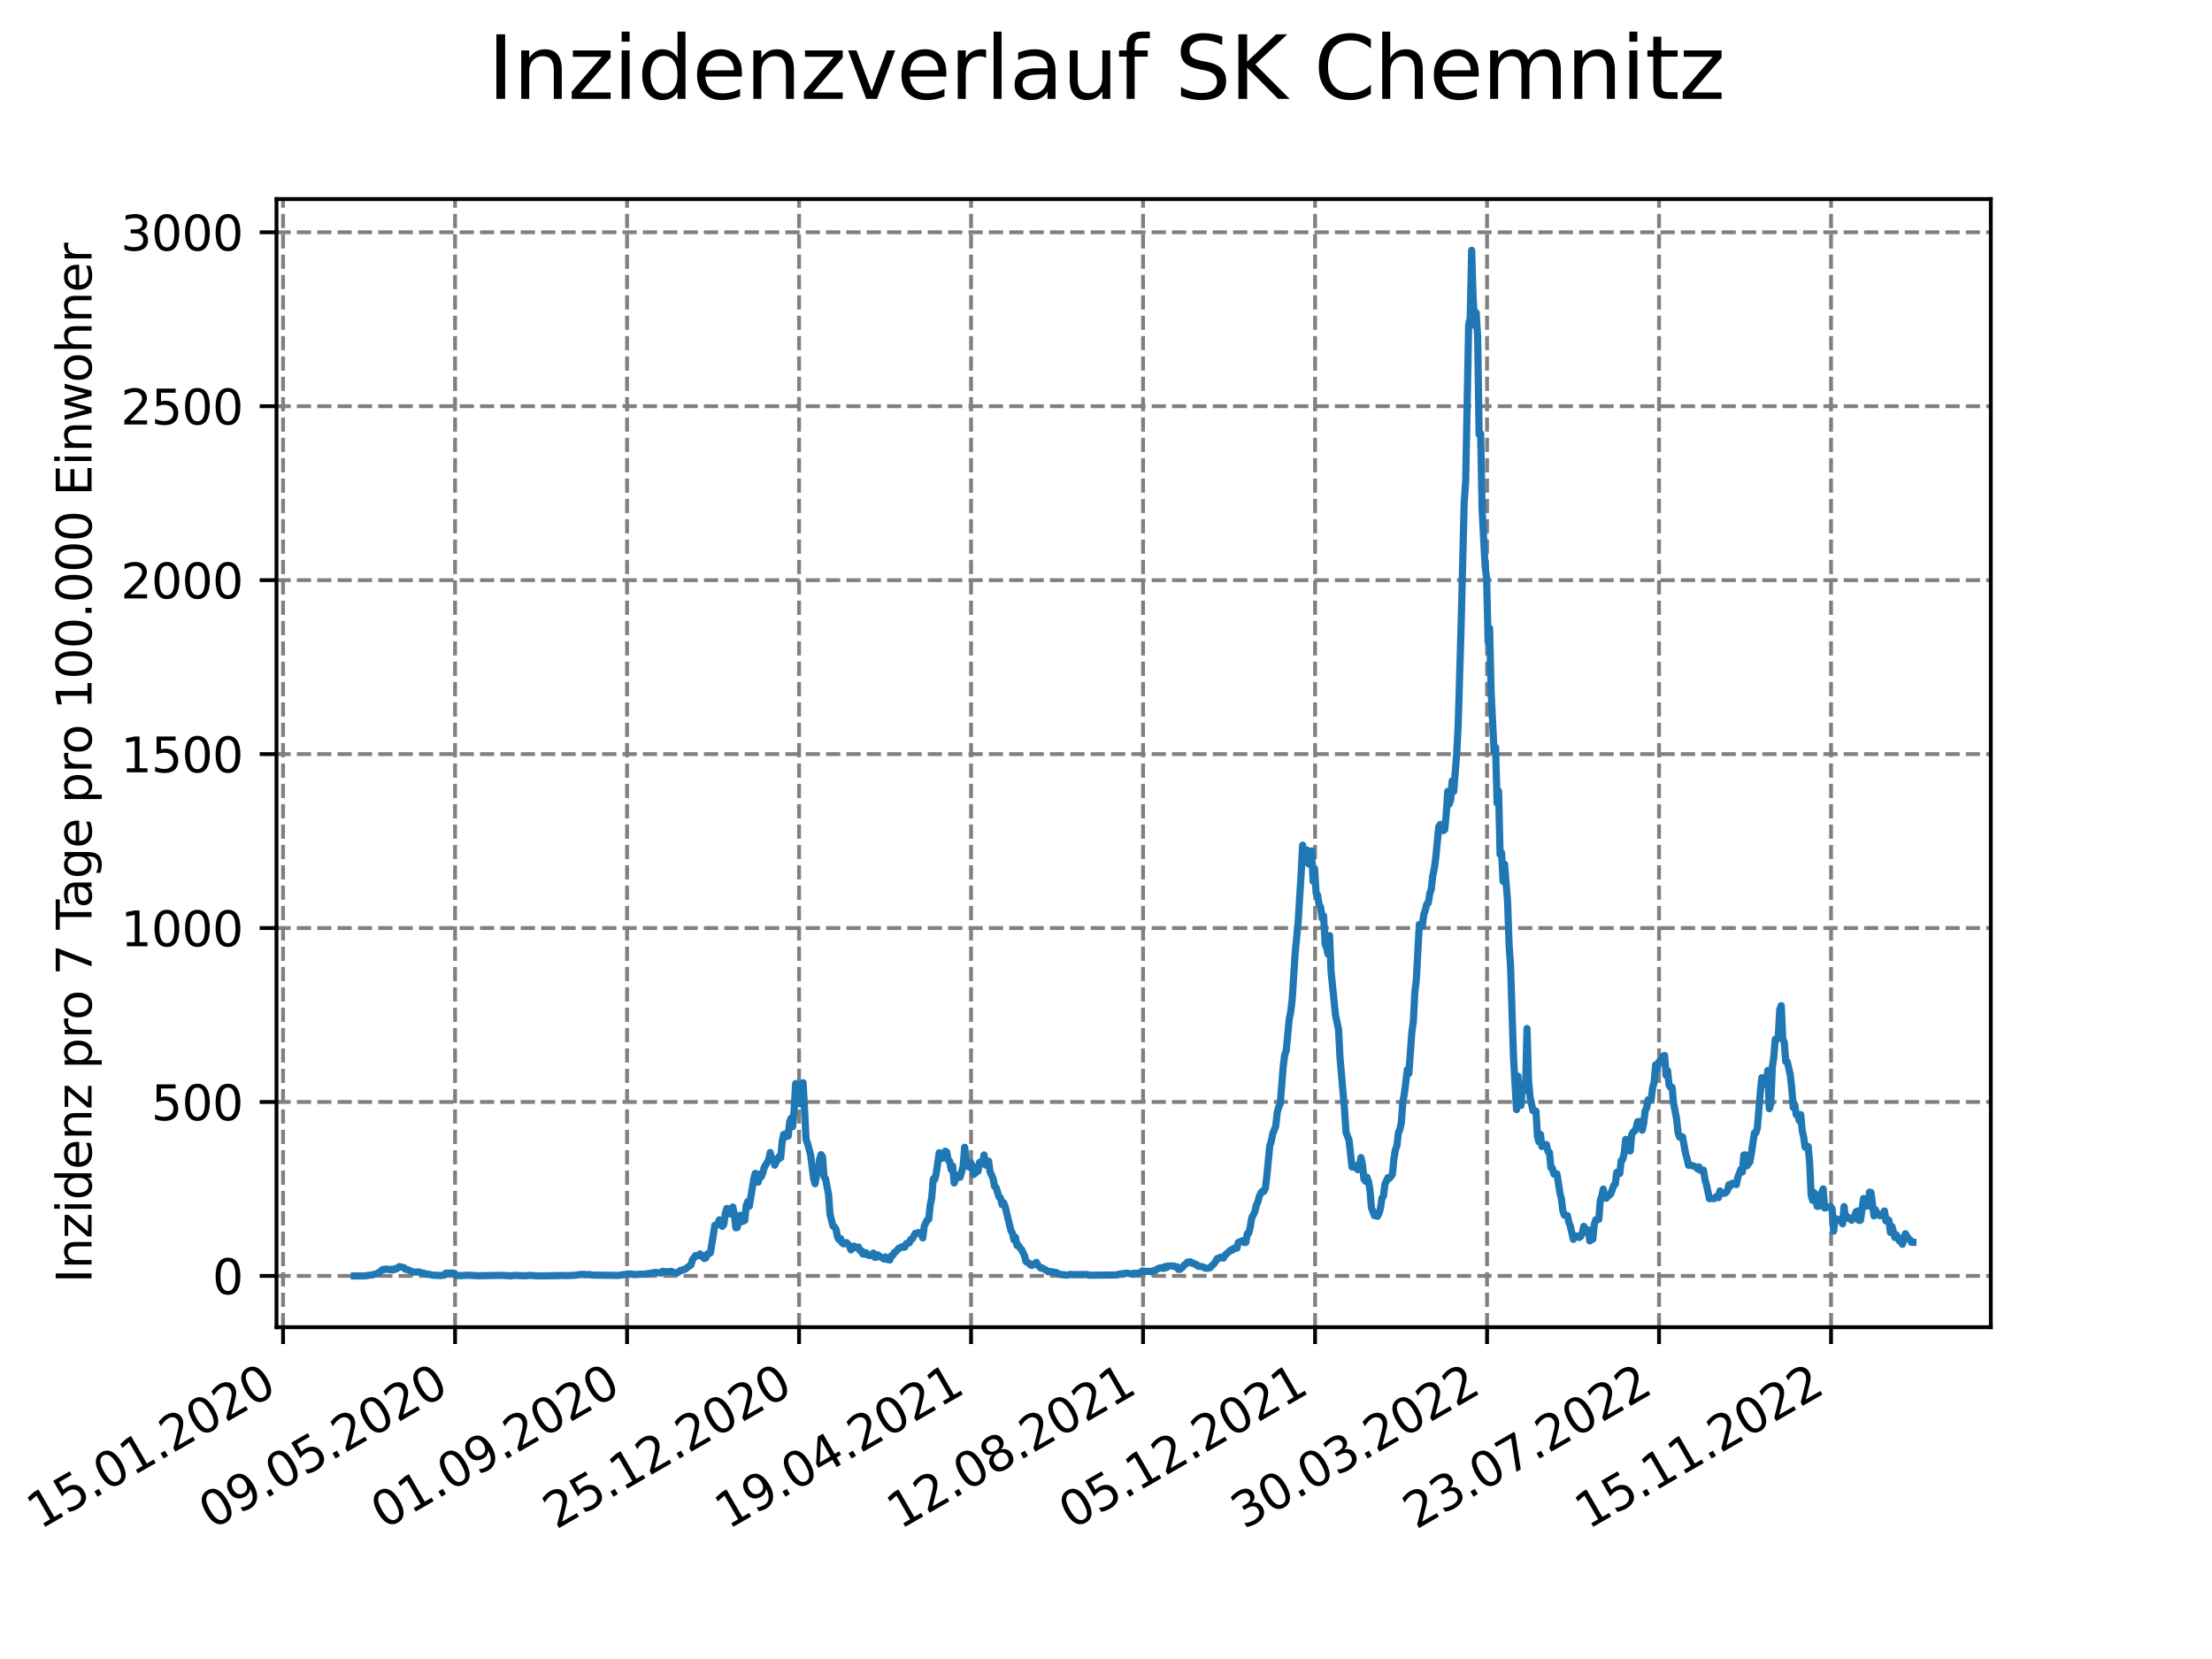 <?xml version="1.0" encoding="utf-8" standalone="no"?>
<!DOCTYPE svg PUBLIC "-//W3C//DTD SVG 1.1//EN"
  "http://www.w3.org/Graphics/SVG/1.1/DTD/svg11.dtd">
<svg xmlns:xlink="http://www.w3.org/1999/xlink" width="460.8pt" height="345.6pt" viewBox="0 0 460.8 345.6" xmlns="http://www.w3.org/2000/svg" version="1.1">
 <defs>
  <style type="text/css">*{stroke-linejoin: round; stroke-linecap: butt}</style>
 </defs>
 <g id="figure_1">
  <g id="patch_1">
   <path d="M 0 345.6 
L 460.8 345.6 
L 460.8 0 
L 0 0 
z
" style="fill: #ffffff"/>
  </g>
  <g id="axes_1">
   <g id="patch_2">
    <path d="M 57.6 276.48 
L 414.72 276.48 
L 414.72 41.472 
L 57.6 41.472 
z
" style="fill: #ffffff"/>
   </g>
   <g id="matplotlib.axis_1">
    <g id="xtick_1">
     <g id="line2d_1">
      <path d="M 58.968 276.48 
L 58.968 41.472 
" clip-path="url(#p303fe0f558)" style="fill: none; stroke-dasharray: 2.96,1.28; stroke-dashoffset: 0; stroke: #808080; stroke-width: 0.8"/>
     </g>
     <g id="line2d_2">
      <defs>
       <path id="m9f81022dc1" d="M 0 0 
L 0 3.5 
" style="stroke: #000000; stroke-width: 0.8"/>
      </defs>
      <g>
       <use xlink:href="#m9f81022dc1" x="58.968" y="276.48" style="stroke: #000000; stroke-width: 0.8"/>
      </g>
     </g>
     <g id="text_1">
      <!-- 15.01.2020 -->
      <g transform="translate(8.343 318.689) rotate(-30) scale(0.1 -0.1)">
       <defs>
        <path id="DejaVuSans-31" d="M 794 531 
L 1825 531 
L 1825 4091 
L 703 3866 
L 703 4441 
L 1819 4666 
L 2450 4666 
L 2450 531 
L 3481 531 
L 3481 0 
L 794 0 
L 794 531 
z
" transform="scale(0.016)"/>
        <path id="DejaVuSans-35" d="M 691 4666 
L 3169 4666 
L 3169 4134 
L 1269 4134 
L 1269 2991 
Q 1406 3038 1543 3061 
Q 1681 3084 1819 3084 
Q 2600 3084 3056 2656 
Q 3513 2228 3513 1497 
Q 3513 744 3044 326 
Q 2575 -91 1722 -91 
Q 1428 -91 1123 -41 
Q 819 9 494 109 
L 494 744 
Q 775 591 1075 516 
Q 1375 441 1709 441 
Q 2250 441 2565 725 
Q 2881 1009 2881 1497 
Q 2881 1984 2565 2268 
Q 2250 2553 1709 2553 
Q 1456 2553 1204 2497 
Q 953 2441 691 2322 
L 691 4666 
z
" transform="scale(0.016)"/>
        <path id="DejaVuSans-2e" d="M 684 794 
L 1344 794 
L 1344 0 
L 684 0 
L 684 794 
z
" transform="scale(0.016)"/>
        <path id="DejaVuSans-30" d="M 2034 4250 
Q 1547 4250 1301 3770 
Q 1056 3291 1056 2328 
Q 1056 1369 1301 889 
Q 1547 409 2034 409 
Q 2525 409 2770 889 
Q 3016 1369 3016 2328 
Q 3016 3291 2770 3770 
Q 2525 4250 2034 4250 
z
M 2034 4750 
Q 2819 4750 3233 4129 
Q 3647 3509 3647 2328 
Q 3647 1150 3233 529 
Q 2819 -91 2034 -91 
Q 1250 -91 836 529 
Q 422 1150 422 2328 
Q 422 3509 836 4129 
Q 1250 4750 2034 4750 
z
" transform="scale(0.016)"/>
        <path id="DejaVuSans-32" d="M 1228 531 
L 3431 531 
L 3431 0 
L 469 0 
L 469 531 
Q 828 903 1448 1529 
Q 2069 2156 2228 2338 
Q 2531 2678 2651 2914 
Q 2772 3150 2772 3378 
Q 2772 3750 2511 3984 
Q 2250 4219 1831 4219 
Q 1534 4219 1204 4116 
Q 875 4013 500 3803 
L 500 4441 
Q 881 4594 1212 4672 
Q 1544 4750 1819 4750 
Q 2544 4750 2975 4387 
Q 3406 4025 3406 3419 
Q 3406 3131 3298 2873 
Q 3191 2616 2906 2266 
Q 2828 2175 2409 1742 
Q 1991 1309 1228 531 
z
" transform="scale(0.016)"/>
       </defs>
       <use xlink:href="#DejaVuSans-31"/>
       <use xlink:href="#DejaVuSans-35" x="63.623"/>
       <use xlink:href="#DejaVuSans-2e" x="127.246"/>
       <use xlink:href="#DejaVuSans-30" x="159.033"/>
       <use xlink:href="#DejaVuSans-31" x="222.656"/>
       <use xlink:href="#DejaVuSans-2e" x="286.279"/>
       <use xlink:href="#DejaVuSans-32" x="318.066"/>
       <use xlink:href="#DejaVuSans-30" x="381.689"/>
       <use xlink:href="#DejaVuSans-32" x="445.312"/>
       <use xlink:href="#DejaVuSans-30" x="508.936"/>
      </g>
     </g>
    </g>
    <g id="xtick_2">
     <g id="line2d_3">
      <path d="M 94.799 276.48 
L 94.799 41.472 
" clip-path="url(#p303fe0f558)" style="fill: none; stroke-dasharray: 2.96,1.28; stroke-dashoffset: 0; stroke: #808080; stroke-width: 0.8"/>
     </g>
     <g id="line2d_4">
      <g>
       <use xlink:href="#m9f81022dc1" x="94.799" y="276.48" style="stroke: #000000; stroke-width: 0.8"/>
      </g>
     </g>
     <g id="text_2">
      <!-- 09.05.2020 -->
      <g transform="translate(44.173 318.689) rotate(-30) scale(0.1 -0.1)">
       <defs>
        <path id="DejaVuSans-39" d="M 703 97 
L 703 672 
Q 941 559 1184 500 
Q 1428 441 1663 441 
Q 2288 441 2617 861 
Q 2947 1281 2994 2138 
Q 2813 1869 2534 1725 
Q 2256 1581 1919 1581 
Q 1219 1581 811 2004 
Q 403 2428 403 3163 
Q 403 3881 828 4315 
Q 1253 4750 1959 4750 
Q 2769 4750 3195 4129 
Q 3622 3509 3622 2328 
Q 3622 1225 3098 567 
Q 2575 -91 1691 -91 
Q 1453 -91 1209 -44 
Q 966 3 703 97 
z
M 1959 2075 
Q 2384 2075 2632 2365 
Q 2881 2656 2881 3163 
Q 2881 3666 2632 3958 
Q 2384 4250 1959 4250 
Q 1534 4250 1286 3958 
Q 1038 3666 1038 3163 
Q 1038 2656 1286 2365 
Q 1534 2075 1959 2075 
z
" transform="scale(0.016)"/>
       </defs>
       <use xlink:href="#DejaVuSans-30"/>
       <use xlink:href="#DejaVuSans-39" x="63.623"/>
       <use xlink:href="#DejaVuSans-2e" x="127.246"/>
       <use xlink:href="#DejaVuSans-30" x="159.033"/>
       <use xlink:href="#DejaVuSans-35" x="222.656"/>
       <use xlink:href="#DejaVuSans-2e" x="286.279"/>
       <use xlink:href="#DejaVuSans-32" x="318.066"/>
       <use xlink:href="#DejaVuSans-30" x="381.689"/>
       <use xlink:href="#DejaVuSans-32" x="445.312"/>
       <use xlink:href="#DejaVuSans-30" x="508.936"/>
      </g>
     </g>
    </g>
    <g id="xtick_3">
     <g id="line2d_5">
      <path d="M 130.629 276.48 
L 130.629 41.472 
" clip-path="url(#p303fe0f558)" style="fill: none; stroke-dasharray: 2.96,1.28; stroke-dashoffset: 0; stroke: #808080; stroke-width: 0.8"/>
     </g>
     <g id="line2d_6">
      <g>
       <use xlink:href="#m9f81022dc1" x="130.629" y="276.48" style="stroke: #000000; stroke-width: 0.8"/>
      </g>
     </g>
     <g id="text_3">
      <!-- 01.09.2020 -->
      <g transform="translate(80.004 318.689) rotate(-30) scale(0.1 -0.1)">
       <use xlink:href="#DejaVuSans-30"/>
       <use xlink:href="#DejaVuSans-31" x="63.623"/>
       <use xlink:href="#DejaVuSans-2e" x="127.246"/>
       <use xlink:href="#DejaVuSans-30" x="159.033"/>
       <use xlink:href="#DejaVuSans-39" x="222.656"/>
       <use xlink:href="#DejaVuSans-2e" x="286.279"/>
       <use xlink:href="#DejaVuSans-32" x="318.066"/>
       <use xlink:href="#DejaVuSans-30" x="381.689"/>
       <use xlink:href="#DejaVuSans-32" x="445.312"/>
       <use xlink:href="#DejaVuSans-30" x="508.936"/>
      </g>
     </g>
    </g>
    <g id="xtick_4">
     <g id="line2d_7">
      <path d="M 166.459 276.48 
L 166.459 41.472 
" clip-path="url(#p303fe0f558)" style="fill: none; stroke-dasharray: 2.96,1.28; stroke-dashoffset: 0; stroke: #808080; stroke-width: 0.8"/>
     </g>
     <g id="line2d_8">
      <g>
       <use xlink:href="#m9f81022dc1" x="166.459" y="276.48" style="stroke: #000000; stroke-width: 0.8"/>
      </g>
     </g>
     <g id="text_4">
      <!-- 25.12.2020 -->
      <g transform="translate(115.834 318.689) rotate(-30) scale(0.1 -0.1)">
       <use xlink:href="#DejaVuSans-32"/>
       <use xlink:href="#DejaVuSans-35" x="63.623"/>
       <use xlink:href="#DejaVuSans-2e" x="127.246"/>
       <use xlink:href="#DejaVuSans-31" x="159.033"/>
       <use xlink:href="#DejaVuSans-32" x="222.656"/>
       <use xlink:href="#DejaVuSans-2e" x="286.279"/>
       <use xlink:href="#DejaVuSans-32" x="318.066"/>
       <use xlink:href="#DejaVuSans-30" x="381.689"/>
       <use xlink:href="#DejaVuSans-32" x="445.312"/>
       <use xlink:href="#DejaVuSans-30" x="508.936"/>
      </g>
     </g>
    </g>
    <g id="xtick_5">
     <g id="line2d_9">
      <path d="M 202.29 276.48 
L 202.29 41.472 
" clip-path="url(#p303fe0f558)" style="fill: none; stroke-dasharray: 2.96,1.28; stroke-dashoffset: 0; stroke: #808080; stroke-width: 0.8"/>
     </g>
     <g id="line2d_10">
      <g>
       <use xlink:href="#m9f81022dc1" x="202.29" y="276.48" style="stroke: #000000; stroke-width: 0.8"/>
      </g>
     </g>
     <g id="text_5">
      <!-- 19.04.2021 -->
      <g transform="translate(151.665 318.689) rotate(-30) scale(0.1 -0.1)">
       <defs>
        <path id="DejaVuSans-34" d="M 2419 4116 
L 825 1625 
L 2419 1625 
L 2419 4116 
z
M 2253 4666 
L 3047 4666 
L 3047 1625 
L 3713 1625 
L 3713 1100 
L 3047 1100 
L 3047 0 
L 2419 0 
L 2419 1100 
L 313 1100 
L 313 1709 
L 2253 4666 
z
" transform="scale(0.016)"/>
       </defs>
       <use xlink:href="#DejaVuSans-31"/>
       <use xlink:href="#DejaVuSans-39" x="63.623"/>
       <use xlink:href="#DejaVuSans-2e" x="127.246"/>
       <use xlink:href="#DejaVuSans-30" x="159.033"/>
       <use xlink:href="#DejaVuSans-34" x="222.656"/>
       <use xlink:href="#DejaVuSans-2e" x="286.279"/>
       <use xlink:href="#DejaVuSans-32" x="318.066"/>
       <use xlink:href="#DejaVuSans-30" x="381.689"/>
       <use xlink:href="#DejaVuSans-32" x="445.312"/>
       <use xlink:href="#DejaVuSans-31" x="508.936"/>
      </g>
     </g>
    </g>
    <g id="xtick_6">
     <g id="line2d_11">
      <path d="M 238.12 276.48 
L 238.12 41.472 
" clip-path="url(#p303fe0f558)" style="fill: none; stroke-dasharray: 2.96,1.28; stroke-dashoffset: 0; stroke: #808080; stroke-width: 0.8"/>
     </g>
     <g id="line2d_12">
      <g>
       <use xlink:href="#m9f81022dc1" x="238.12" y="276.48" style="stroke: #000000; stroke-width: 0.8"/>
      </g>
     </g>
     <g id="text_6">
      <!-- 12.08.2021 -->
      <g transform="translate(187.495 318.689) rotate(-30) scale(0.1 -0.1)">
       <defs>
        <path id="DejaVuSans-38" d="M 2034 2216 
Q 1584 2216 1326 1975 
Q 1069 1734 1069 1313 
Q 1069 891 1326 650 
Q 1584 409 2034 409 
Q 2484 409 2743 651 
Q 3003 894 3003 1313 
Q 3003 1734 2745 1975 
Q 2488 2216 2034 2216 
z
M 1403 2484 
Q 997 2584 770 2862 
Q 544 3141 544 3541 
Q 544 4100 942 4425 
Q 1341 4750 2034 4750 
Q 2731 4750 3128 4425 
Q 3525 4100 3525 3541 
Q 3525 3141 3298 2862 
Q 3072 2584 2669 2484 
Q 3125 2378 3379 2068 
Q 3634 1759 3634 1313 
Q 3634 634 3220 271 
Q 2806 -91 2034 -91 
Q 1263 -91 848 271 
Q 434 634 434 1313 
Q 434 1759 690 2068 
Q 947 2378 1403 2484 
z
M 1172 3481 
Q 1172 3119 1398 2916 
Q 1625 2713 2034 2713 
Q 2441 2713 2670 2916 
Q 2900 3119 2900 3481 
Q 2900 3844 2670 4047 
Q 2441 4250 2034 4250 
Q 1625 4250 1398 4047 
Q 1172 3844 1172 3481 
z
" transform="scale(0.016)"/>
       </defs>
       <use xlink:href="#DejaVuSans-31"/>
       <use xlink:href="#DejaVuSans-32" x="63.623"/>
       <use xlink:href="#DejaVuSans-2e" x="127.246"/>
       <use xlink:href="#DejaVuSans-30" x="159.033"/>
       <use xlink:href="#DejaVuSans-38" x="222.656"/>
       <use xlink:href="#DejaVuSans-2e" x="286.279"/>
       <use xlink:href="#DejaVuSans-32" x="318.066"/>
       <use xlink:href="#DejaVuSans-30" x="381.689"/>
       <use xlink:href="#DejaVuSans-32" x="445.312"/>
       <use xlink:href="#DejaVuSans-31" x="508.936"/>
      </g>
     </g>
    </g>
    <g id="xtick_7">
     <g id="line2d_13">
      <path d="M 273.951 276.48 
L 273.951 41.472 
" clip-path="url(#p303fe0f558)" style="fill: none; stroke-dasharray: 2.96,1.28; stroke-dashoffset: 0; stroke: #808080; stroke-width: 0.8"/>
     </g>
     <g id="line2d_14">
      <g>
       <use xlink:href="#m9f81022dc1" x="273.951" y="276.48" style="stroke: #000000; stroke-width: 0.8"/>
      </g>
     </g>
     <g id="text_7">
      <!-- 05.12.2021 -->
      <g transform="translate(223.325 318.689) rotate(-30) scale(0.1 -0.1)">
       <use xlink:href="#DejaVuSans-30"/>
       <use xlink:href="#DejaVuSans-35" x="63.623"/>
       <use xlink:href="#DejaVuSans-2e" x="127.246"/>
       <use xlink:href="#DejaVuSans-31" x="159.033"/>
       <use xlink:href="#DejaVuSans-32" x="222.656"/>
       <use xlink:href="#DejaVuSans-2e" x="286.279"/>
       <use xlink:href="#DejaVuSans-32" x="318.066"/>
       <use xlink:href="#DejaVuSans-30" x="381.689"/>
       <use xlink:href="#DejaVuSans-32" x="445.312"/>
       <use xlink:href="#DejaVuSans-31" x="508.936"/>
      </g>
     </g>
    </g>
    <g id="xtick_8">
     <g id="line2d_15">
      <path d="M 309.781 276.48 
L 309.781 41.472 
" clip-path="url(#p303fe0f558)" style="fill: none; stroke-dasharray: 2.96,1.28; stroke-dashoffset: 0; stroke: #808080; stroke-width: 0.8"/>
     </g>
     <g id="line2d_16">
      <g>
       <use xlink:href="#m9f81022dc1" x="309.781" y="276.48" style="stroke: #000000; stroke-width: 0.8"/>
      </g>
     </g>
     <g id="text_8">
      <!-- 30.03.2022 -->
      <g transform="translate(259.156 318.689) rotate(-30) scale(0.1 -0.1)">
       <defs>
        <path id="DejaVuSans-33" d="M 2597 2516 
Q 3050 2419 3304 2112 
Q 3559 1806 3559 1356 
Q 3559 666 3084 287 
Q 2609 -91 1734 -91 
Q 1441 -91 1130 -33 
Q 819 25 488 141 
L 488 750 
Q 750 597 1062 519 
Q 1375 441 1716 441 
Q 2309 441 2620 675 
Q 2931 909 2931 1356 
Q 2931 1769 2642 2001 
Q 2353 2234 1838 2234 
L 1294 2234 
L 1294 2753 
L 1863 2753 
Q 2328 2753 2575 2939 
Q 2822 3125 2822 3475 
Q 2822 3834 2567 4026 
Q 2313 4219 1838 4219 
Q 1578 4219 1281 4162 
Q 984 4106 628 3988 
L 628 4550 
Q 988 4650 1302 4700 
Q 1616 4750 1894 4750 
Q 2613 4750 3031 4423 
Q 3450 4097 3450 3541 
Q 3450 3153 3228 2886 
Q 3006 2619 2597 2516 
z
" transform="scale(0.016)"/>
       </defs>
       <use xlink:href="#DejaVuSans-33"/>
       <use xlink:href="#DejaVuSans-30" x="63.623"/>
       <use xlink:href="#DejaVuSans-2e" x="127.246"/>
       <use xlink:href="#DejaVuSans-30" x="159.033"/>
       <use xlink:href="#DejaVuSans-33" x="222.656"/>
       <use xlink:href="#DejaVuSans-2e" x="286.279"/>
       <use xlink:href="#DejaVuSans-32" x="318.066"/>
       <use xlink:href="#DejaVuSans-30" x="381.689"/>
       <use xlink:href="#DejaVuSans-32" x="445.312"/>
       <use xlink:href="#DejaVuSans-32" x="508.936"/>
      </g>
     </g>
    </g>
    <g id="xtick_9">
     <g id="line2d_17">
      <path d="M 345.611 276.48 
L 345.611 41.472 
" clip-path="url(#p303fe0f558)" style="fill: none; stroke-dasharray: 2.96,1.28; stroke-dashoffset: 0; stroke: #808080; stroke-width: 0.8"/>
     </g>
     <g id="line2d_18">
      <g>
       <use xlink:href="#m9f81022dc1" x="345.611" y="276.48" style="stroke: #000000; stroke-width: 0.8"/>
      </g>
     </g>
     <g id="text_9">
      <!-- 23.07.2022 -->
      <g transform="translate(294.986 318.689) rotate(-30) scale(0.1 -0.1)">
       <defs>
        <path id="DejaVuSans-37" d="M 525 4666 
L 3525 4666 
L 3525 4397 
L 1831 0 
L 1172 0 
L 2766 4134 
L 525 4134 
L 525 4666 
z
" transform="scale(0.016)"/>
       </defs>
       <use xlink:href="#DejaVuSans-32"/>
       <use xlink:href="#DejaVuSans-33" x="63.623"/>
       <use xlink:href="#DejaVuSans-2e" x="127.246"/>
       <use xlink:href="#DejaVuSans-30" x="159.033"/>
       <use xlink:href="#DejaVuSans-37" x="222.656"/>
       <use xlink:href="#DejaVuSans-2e" x="286.279"/>
       <use xlink:href="#DejaVuSans-32" x="318.066"/>
       <use xlink:href="#DejaVuSans-30" x="381.689"/>
       <use xlink:href="#DejaVuSans-32" x="445.312"/>
       <use xlink:href="#DejaVuSans-32" x="508.936"/>
      </g>
     </g>
    </g>
    <g id="xtick_10">
     <g id="line2d_19">
      <path d="M 381.442 276.48 
L 381.442 41.472 
" clip-path="url(#p303fe0f558)" style="fill: none; stroke-dasharray: 2.96,1.28; stroke-dashoffset: 0; stroke: #808080; stroke-width: 0.8"/>
     </g>
     <g id="line2d_20">
      <g>
       <use xlink:href="#m9f81022dc1" x="381.442" y="276.48" style="stroke: #000000; stroke-width: 0.8"/>
      </g>
     </g>
     <g id="text_10">
      <!-- 15.11.2022 -->
      <g transform="translate(330.817 318.689) rotate(-30) scale(0.1 -0.1)">
       <use xlink:href="#DejaVuSans-31"/>
       <use xlink:href="#DejaVuSans-35" x="63.623"/>
       <use xlink:href="#DejaVuSans-2e" x="127.246"/>
       <use xlink:href="#DejaVuSans-31" x="159.033"/>
       <use xlink:href="#DejaVuSans-31" x="222.656"/>
       <use xlink:href="#DejaVuSans-2e" x="286.279"/>
       <use xlink:href="#DejaVuSans-32" x="318.066"/>
       <use xlink:href="#DejaVuSans-30" x="381.689"/>
       <use xlink:href="#DejaVuSans-32" x="445.312"/>
       <use xlink:href="#DejaVuSans-32" x="508.936"/>
      </g>
     </g>
    </g>
   </g>
   <g id="matplotlib.axis_2">
    <g id="ytick_1">
     <g id="line2d_21">
      <path d="M 57.6 265.798 
L 414.72 265.798 
" clip-path="url(#p303fe0f558)" style="fill: none; stroke-dasharray: 2.96,1.28; stroke-dashoffset: 0; stroke: #808080; stroke-width: 0.8"/>
     </g>
     <g id="line2d_22">
      <defs>
       <path id="m77997e44fa" d="M 0 0 
L -3.5 0 
" style="stroke: #000000; stroke-width: 0.8"/>
      </defs>
      <g>
       <use xlink:href="#m77997e44fa" x="57.6" y="265.798" style="stroke: #000000; stroke-width: 0.8"/>
      </g>
     </g>
     <g id="text_11">
      <!-- 0 -->
      <g transform="translate(44.237 269.597) scale(0.1 -0.1)">
       <use xlink:href="#DejaVuSans-30"/>
      </g>
     </g>
    </g>
    <g id="ytick_2">
     <g id="line2d_23">
      <path d="M 57.6 229.563 
L 414.72 229.563 
" clip-path="url(#p303fe0f558)" style="fill: none; stroke-dasharray: 2.96,1.28; stroke-dashoffset: 0; stroke: #808080; stroke-width: 0.8"/>
     </g>
     <g id="line2d_24">
      <g>
       <use xlink:href="#m77997e44fa" x="57.6" y="229.563" style="stroke: #000000; stroke-width: 0.8"/>
      </g>
     </g>
     <g id="text_12">
      <!-- 500 -->
      <g transform="translate(31.512 233.362) scale(0.1 -0.1)">
       <use xlink:href="#DejaVuSans-35"/>
       <use xlink:href="#DejaVuSans-30" x="63.623"/>
       <use xlink:href="#DejaVuSans-30" x="127.246"/>
      </g>
     </g>
    </g>
    <g id="ytick_3">
     <g id="line2d_25">
      <path d="M 57.6 193.328 
L 414.72 193.328 
" clip-path="url(#p303fe0f558)" style="fill: none; stroke-dasharray: 2.96,1.28; stroke-dashoffset: 0; stroke: #808080; stroke-width: 0.8"/>
     </g>
     <g id="line2d_26">
      <g>
       <use xlink:href="#m77997e44fa" x="57.6" y="193.328" style="stroke: #000000; stroke-width: 0.8"/>
      </g>
     </g>
     <g id="text_13">
      <!-- 1000 -->
      <g transform="translate(25.15 197.127) scale(0.1 -0.1)">
       <use xlink:href="#DejaVuSans-31"/>
       <use xlink:href="#DejaVuSans-30" x="63.623"/>
       <use xlink:href="#DejaVuSans-30" x="127.246"/>
       <use xlink:href="#DejaVuSans-30" x="190.869"/>
      </g>
     </g>
    </g>
    <g id="ytick_4">
     <g id="line2d_27">
      <path d="M 57.6 157.093 
L 414.72 157.093 
" clip-path="url(#p303fe0f558)" style="fill: none; stroke-dasharray: 2.96,1.28; stroke-dashoffset: 0; stroke: #808080; stroke-width: 0.8"/>
     </g>
     <g id="line2d_28">
      <g>
       <use xlink:href="#m77997e44fa" x="57.6" y="157.093" style="stroke: #000000; stroke-width: 0.8"/>
      </g>
     </g>
     <g id="text_14">
      <!-- 1500 -->
      <g transform="translate(25.15 160.892) scale(0.1 -0.1)">
       <use xlink:href="#DejaVuSans-31"/>
       <use xlink:href="#DejaVuSans-35" x="63.623"/>
       <use xlink:href="#DejaVuSans-30" x="127.246"/>
       <use xlink:href="#DejaVuSans-30" x="190.869"/>
      </g>
     </g>
    </g>
    <g id="ytick_5">
     <g id="line2d_29">
      <path d="M 57.6 120.858 
L 414.72 120.858 
" clip-path="url(#p303fe0f558)" style="fill: none; stroke-dasharray: 2.96,1.28; stroke-dashoffset: 0; stroke: #808080; stroke-width: 0.8"/>
     </g>
     <g id="line2d_30">
      <g>
       <use xlink:href="#m77997e44fa" x="57.6" y="120.858" style="stroke: #000000; stroke-width: 0.8"/>
      </g>
     </g>
     <g id="text_15">
      <!-- 2000 -->
      <g transform="translate(25.15 124.657) scale(0.1 -0.1)">
       <use xlink:href="#DejaVuSans-32"/>
       <use xlink:href="#DejaVuSans-30" x="63.623"/>
       <use xlink:href="#DejaVuSans-30" x="127.246"/>
       <use xlink:href="#DejaVuSans-30" x="190.869"/>
      </g>
     </g>
    </g>
    <g id="ytick_6">
     <g id="line2d_31">
      <path d="M 57.6 84.623 
L 414.72 84.623 
" clip-path="url(#p303fe0f558)" style="fill: none; stroke-dasharray: 2.96,1.28; stroke-dashoffset: 0; stroke: #808080; stroke-width: 0.8"/>
     </g>
     <g id="line2d_32">
      <g>
       <use xlink:href="#m77997e44fa" x="57.6" y="84.623" style="stroke: #000000; stroke-width: 0.8"/>
      </g>
     </g>
     <g id="text_16">
      <!-- 2500 -->
      <g transform="translate(25.15 88.422) scale(0.1 -0.1)">
       <use xlink:href="#DejaVuSans-32"/>
       <use xlink:href="#DejaVuSans-35" x="63.623"/>
       <use xlink:href="#DejaVuSans-30" x="127.246"/>
       <use xlink:href="#DejaVuSans-30" x="190.869"/>
      </g>
     </g>
    </g>
    <g id="ytick_7">
     <g id="line2d_33">
      <path d="M 57.6 48.388 
L 414.72 48.388 
" clip-path="url(#p303fe0f558)" style="fill: none; stroke-dasharray: 2.96,1.28; stroke-dashoffset: 0; stroke: #808080; stroke-width: 0.8"/>
     </g>
     <g id="line2d_34">
      <g>
       <use xlink:href="#m77997e44fa" x="57.6" y="48.388" style="stroke: #000000; stroke-width: 0.8"/>
      </g>
     </g>
     <g id="text_17">
      <!-- 3000 -->
      <g transform="translate(25.15 52.187) scale(0.1 -0.1)">
       <use xlink:href="#DejaVuSans-33"/>
       <use xlink:href="#DejaVuSans-30" x="63.623"/>
       <use xlink:href="#DejaVuSans-30" x="127.246"/>
       <use xlink:href="#DejaVuSans-30" x="190.869"/>
      </g>
     </g>
    </g>
    <g id="text_18">
     <!-- Inzidenz pro 7 Tage pro 100.000 Einwohner -->
     <g transform="translate(19.07 267.301) rotate(-90) scale(0.1 -0.1)">
      <defs>
       <path id="DejaVuSans-49" d="M 628 4666 
L 1259 4666 
L 1259 0 
L 628 0 
L 628 4666 
z
" transform="scale(0.016)"/>
       <path id="DejaVuSans-6e" d="M 3513 2113 
L 3513 0 
L 2938 0 
L 2938 2094 
Q 2938 2591 2744 2837 
Q 2550 3084 2163 3084 
Q 1697 3084 1428 2787 
Q 1159 2491 1159 1978 
L 1159 0 
L 581 0 
L 581 3500 
L 1159 3500 
L 1159 2956 
Q 1366 3272 1645 3428 
Q 1925 3584 2291 3584 
Q 2894 3584 3203 3211 
Q 3513 2838 3513 2113 
z
" transform="scale(0.016)"/>
       <path id="DejaVuSans-7a" d="M 353 3500 
L 3084 3500 
L 3084 2975 
L 922 459 
L 3084 459 
L 3084 0 
L 275 0 
L 275 525 
L 2438 3041 
L 353 3041 
L 353 3500 
z
" transform="scale(0.016)"/>
       <path id="DejaVuSans-69" d="M 603 3500 
L 1178 3500 
L 1178 0 
L 603 0 
L 603 3500 
z
M 603 4863 
L 1178 4863 
L 1178 4134 
L 603 4134 
L 603 4863 
z
" transform="scale(0.016)"/>
       <path id="DejaVuSans-64" d="M 2906 2969 
L 2906 4863 
L 3481 4863 
L 3481 0 
L 2906 0 
L 2906 525 
Q 2725 213 2448 61 
Q 2172 -91 1784 -91 
Q 1150 -91 751 415 
Q 353 922 353 1747 
Q 353 2572 751 3078 
Q 1150 3584 1784 3584 
Q 2172 3584 2448 3432 
Q 2725 3281 2906 2969 
z
M 947 1747 
Q 947 1113 1208 752 
Q 1469 391 1925 391 
Q 2381 391 2643 752 
Q 2906 1113 2906 1747 
Q 2906 2381 2643 2742 
Q 2381 3103 1925 3103 
Q 1469 3103 1208 2742 
Q 947 2381 947 1747 
z
" transform="scale(0.016)"/>
       <path id="DejaVuSans-65" d="M 3597 1894 
L 3597 1613 
L 953 1613 
Q 991 1019 1311 708 
Q 1631 397 2203 397 
Q 2534 397 2845 478 
Q 3156 559 3463 722 
L 3463 178 
Q 3153 47 2828 -22 
Q 2503 -91 2169 -91 
Q 1331 -91 842 396 
Q 353 884 353 1716 
Q 353 2575 817 3079 
Q 1281 3584 2069 3584 
Q 2775 3584 3186 3129 
Q 3597 2675 3597 1894 
z
M 3022 2063 
Q 3016 2534 2758 2815 
Q 2500 3097 2075 3097 
Q 1594 3097 1305 2825 
Q 1016 2553 972 2059 
L 3022 2063 
z
" transform="scale(0.016)"/>
       <path id="DejaVuSans-20" transform="scale(0.016)"/>
       <path id="DejaVuSans-70" d="M 1159 525 
L 1159 -1331 
L 581 -1331 
L 581 3500 
L 1159 3500 
L 1159 2969 
Q 1341 3281 1617 3432 
Q 1894 3584 2278 3584 
Q 2916 3584 3314 3078 
Q 3713 2572 3713 1747 
Q 3713 922 3314 415 
Q 2916 -91 2278 -91 
Q 1894 -91 1617 61 
Q 1341 213 1159 525 
z
M 3116 1747 
Q 3116 2381 2855 2742 
Q 2594 3103 2138 3103 
Q 1681 3103 1420 2742 
Q 1159 2381 1159 1747 
Q 1159 1113 1420 752 
Q 1681 391 2138 391 
Q 2594 391 2855 752 
Q 3116 1113 3116 1747 
z
" transform="scale(0.016)"/>
       <path id="DejaVuSans-72" d="M 2631 2963 
Q 2534 3019 2420 3045 
Q 2306 3072 2169 3072 
Q 1681 3072 1420 2755 
Q 1159 2438 1159 1844 
L 1159 0 
L 581 0 
L 581 3500 
L 1159 3500 
L 1159 2956 
Q 1341 3275 1631 3429 
Q 1922 3584 2338 3584 
Q 2397 3584 2469 3576 
Q 2541 3569 2628 3553 
L 2631 2963 
z
" transform="scale(0.016)"/>
       <path id="DejaVuSans-6f" d="M 1959 3097 
Q 1497 3097 1228 2736 
Q 959 2375 959 1747 
Q 959 1119 1226 758 
Q 1494 397 1959 397 
Q 2419 397 2687 759 
Q 2956 1122 2956 1747 
Q 2956 2369 2687 2733 
Q 2419 3097 1959 3097 
z
M 1959 3584 
Q 2709 3584 3137 3096 
Q 3566 2609 3566 1747 
Q 3566 888 3137 398 
Q 2709 -91 1959 -91 
Q 1206 -91 779 398 
Q 353 888 353 1747 
Q 353 2609 779 3096 
Q 1206 3584 1959 3584 
z
" transform="scale(0.016)"/>
       <path id="DejaVuSans-54" d="M -19 4666 
L 3928 4666 
L 3928 4134 
L 2272 4134 
L 2272 0 
L 1638 0 
L 1638 4134 
L -19 4134 
L -19 4666 
z
" transform="scale(0.016)"/>
       <path id="DejaVuSans-61" d="M 2194 1759 
Q 1497 1759 1228 1600 
Q 959 1441 959 1056 
Q 959 750 1161 570 
Q 1363 391 1709 391 
Q 2188 391 2477 730 
Q 2766 1069 2766 1631 
L 2766 1759 
L 2194 1759 
z
M 3341 1997 
L 3341 0 
L 2766 0 
L 2766 531 
Q 2569 213 2275 61 
Q 1981 -91 1556 -91 
Q 1019 -91 701 211 
Q 384 513 384 1019 
Q 384 1609 779 1909 
Q 1175 2209 1959 2209 
L 2766 2209 
L 2766 2266 
Q 2766 2663 2505 2880 
Q 2244 3097 1772 3097 
Q 1472 3097 1187 3025 
Q 903 2953 641 2809 
L 641 3341 
Q 956 3463 1253 3523 
Q 1550 3584 1831 3584 
Q 2591 3584 2966 3190 
Q 3341 2797 3341 1997 
z
" transform="scale(0.016)"/>
       <path id="DejaVuSans-67" d="M 2906 1791 
Q 2906 2416 2648 2759 
Q 2391 3103 1925 3103 
Q 1463 3103 1205 2759 
Q 947 2416 947 1791 
Q 947 1169 1205 825 
Q 1463 481 1925 481 
Q 2391 481 2648 825 
Q 2906 1169 2906 1791 
z
M 3481 434 
Q 3481 -459 3084 -895 
Q 2688 -1331 1869 -1331 
Q 1566 -1331 1297 -1286 
Q 1028 -1241 775 -1147 
L 775 -588 
Q 1028 -725 1275 -790 
Q 1522 -856 1778 -856 
Q 2344 -856 2625 -561 
Q 2906 -266 2906 331 
L 2906 616 
Q 2728 306 2450 153 
Q 2172 0 1784 0 
Q 1141 0 747 490 
Q 353 981 353 1791 
Q 353 2603 747 3093 
Q 1141 3584 1784 3584 
Q 2172 3584 2450 3431 
Q 2728 3278 2906 2969 
L 2906 3500 
L 3481 3500 
L 3481 434 
z
" transform="scale(0.016)"/>
       <path id="DejaVuSans-45" d="M 628 4666 
L 3578 4666 
L 3578 4134 
L 1259 4134 
L 1259 2753 
L 3481 2753 
L 3481 2222 
L 1259 2222 
L 1259 531 
L 3634 531 
L 3634 0 
L 628 0 
L 628 4666 
z
" transform="scale(0.016)"/>
       <path id="DejaVuSans-77" d="M 269 3500 
L 844 3500 
L 1563 769 
L 2278 3500 
L 2956 3500 
L 3675 769 
L 4391 3500 
L 4966 3500 
L 4050 0 
L 3372 0 
L 2619 2869 
L 1863 0 
L 1184 0 
L 269 3500 
z
" transform="scale(0.016)"/>
       <path id="DejaVuSans-68" d="M 3513 2113 
L 3513 0 
L 2938 0 
L 2938 2094 
Q 2938 2591 2744 2837 
Q 2550 3084 2163 3084 
Q 1697 3084 1428 2787 
Q 1159 2491 1159 1978 
L 1159 0 
L 581 0 
L 581 4863 
L 1159 4863 
L 1159 2956 
Q 1366 3272 1645 3428 
Q 1925 3584 2291 3584 
Q 2894 3584 3203 3211 
Q 3513 2838 3513 2113 
z
" transform="scale(0.016)"/>
      </defs>
      <use xlink:href="#DejaVuSans-49"/>
      <use xlink:href="#DejaVuSans-6e" x="29.492"/>
      <use xlink:href="#DejaVuSans-7a" x="92.871"/>
      <use xlink:href="#DejaVuSans-69" x="145.361"/>
      <use xlink:href="#DejaVuSans-64" x="173.145"/>
      <use xlink:href="#DejaVuSans-65" x="236.621"/>
      <use xlink:href="#DejaVuSans-6e" x="298.145"/>
      <use xlink:href="#DejaVuSans-7a" x="361.523"/>
      <use xlink:href="#DejaVuSans-20" x="414.014"/>
      <use xlink:href="#DejaVuSans-70" x="445.801"/>
      <use xlink:href="#DejaVuSans-72" x="509.277"/>
      <use xlink:href="#DejaVuSans-6f" x="548.141"/>
      <use xlink:href="#DejaVuSans-20" x="609.322"/>
      <use xlink:href="#DejaVuSans-37" x="641.109"/>
      <use xlink:href="#DejaVuSans-20" x="704.732"/>
      <use xlink:href="#DejaVuSans-54" x="736.52"/>
      <use xlink:href="#DejaVuSans-61" x="781.104"/>
      <use xlink:href="#DejaVuSans-67" x="842.383"/>
      <use xlink:href="#DejaVuSans-65" x="905.859"/>
      <use xlink:href="#DejaVuSans-20" x="967.383"/>
      <use xlink:href="#DejaVuSans-70" x="999.17"/>
      <use xlink:href="#DejaVuSans-72" x="1062.646"/>
      <use xlink:href="#DejaVuSans-6f" x="1101.51"/>
      <use xlink:href="#DejaVuSans-20" x="1162.691"/>
      <use xlink:href="#DejaVuSans-31" x="1194.479"/>
      <use xlink:href="#DejaVuSans-30" x="1258.102"/>
      <use xlink:href="#DejaVuSans-30" x="1321.725"/>
      <use xlink:href="#DejaVuSans-2e" x="1385.348"/>
      <use xlink:href="#DejaVuSans-30" x="1417.135"/>
      <use xlink:href="#DejaVuSans-30" x="1480.758"/>
      <use xlink:href="#DejaVuSans-30" x="1544.381"/>
      <use xlink:href="#DejaVuSans-20" x="1608.004"/>
      <use xlink:href="#DejaVuSans-45" x="1639.791"/>
      <use xlink:href="#DejaVuSans-69" x="1702.975"/>
      <use xlink:href="#DejaVuSans-6e" x="1730.758"/>
      <use xlink:href="#DejaVuSans-77" x="1794.137"/>
      <use xlink:href="#DejaVuSans-6f" x="1875.924"/>
      <use xlink:href="#DejaVuSans-68" x="1937.105"/>
      <use xlink:href="#DejaVuSans-6e" x="2000.484"/>
      <use xlink:href="#DejaVuSans-65" x="2063.863"/>
      <use xlink:href="#DejaVuSans-72" x="2125.387"/>
     </g>
    </g>
   </g>
   <g id="line2d_35">
    <path d="M 73.833 265.798 
L 76.014 265.798 
L 76.637 265.68 
L 77.572 265.592 
L 78.195 265.386 
L 78.506 265.386 
L 79.129 264.945 
L 79.753 264.445 
L 80.064 264.474 
L 80.376 264.356 
L 81.31 264.503 
L 81.622 264.415 
L 81.934 264.562 
L 82.245 264.297 
L 82.557 264.356 
L 83.18 263.856 
L 84.114 264.062 
L 84.426 264.386 
L 85.049 264.533 
L 85.984 265.003 
L 87.23 264.974 
L 89.1 265.474 
L 89.411 265.445 
L 90.034 265.651 
L 90.657 265.651 
L 91.904 265.739 
L 92.215 265.621 
L 92.527 265.651 
L 92.838 265.239 
L 94.085 265.18 
L 94.708 265.268 
L 95.019 265.71 
L 95.954 265.739 
L 97.512 265.651 
L 99.693 265.768 
L 104.055 265.68 
L 104.678 265.68 
L 106.547 265.798 
L 107.171 265.68 
L 109.04 265.768 
L 109.663 265.768 
L 110.286 265.68 
L 111.533 265.768 
L 112.779 265.798 
L 117.452 265.71 
L 118.075 265.739 
L 118.699 265.71 
L 119.945 265.651 
L 120.568 265.533 
L 121.503 265.474 
L 122.126 265.533 
L 122.749 265.504 
L 123.372 265.621 
L 128.046 265.68 
L 128.669 265.71 
L 130.85 265.386 
L 131.161 265.445 
L 131.473 265.386 
L 132.096 265.504 
L 134.277 265.415 
L 135.835 265.18 
L 136.458 265.062 
L 137.704 265.209 
L 138.016 264.827 
L 138.951 264.945 
L 139.885 264.856 
L 140.197 265.092 
L 141.132 265.151 
L 141.755 264.65 
L 142.066 264.65 
L 142.378 264.445 
L 142.689 264.415 
L 143.936 263.503 
L 144.247 262.415 
L 144.559 262.091 
L 144.87 261.561 
L 145.494 261.591 
L 145.805 261.208 
L 146.117 261.444 
L 146.428 261.914 
L 146.74 262.179 
L 147.051 262.032 
L 147.363 261.208 
L 147.674 261.179 
L 147.986 261.002 
L 148.609 257.178 
L 148.921 255.236 
L 149.232 255.266 
L 149.544 254.824 
L 149.855 254.118 
L 150.167 254.236 
L 150.479 255.472 
L 150.79 255.03 
L 151.102 252.706 
L 151.413 251.735 
L 151.725 252 
L 152.036 252.883 
L 152.348 251.794 
L 152.66 251.441 
L 152.971 252.912 
L 153.283 255.766 
L 153.594 255.707 
L 153.906 254.089 
L 154.217 253.147 
L 154.529 254.501 
L 155.152 254.236 
L 155.464 251.147 
L 155.775 250.294 
L 156.087 251.294 
L 157.022 245.646 
L 157.333 244.439 
L 157.645 245.91 
L 157.956 246.263 
L 158.268 244.586 
L 158.579 245.145 
L 158.891 244.381 
L 159.203 243.204 
L 160.137 241.615 
L 160.449 240.085 
L 160.76 241.556 
L 161.072 241.35 
L 161.384 242.733 
L 161.695 241.968 
L 162.007 241.644 
L 162.318 240.909 
L 162.63 241.203 
L 162.941 237.791 
L 163.253 236.32 
L 163.565 236.879 
L 163.876 236.084 
L 164.188 236.673 
L 164.499 233.701 
L 164.811 232.936 
L 165.122 234.702 
L 165.434 231.112 
L 165.745 225.729 
L 166.057 226.052 
L 166.369 225.876 
L 166.68 229.936 
L 166.992 229.965 
L 167.303 225.552 
L 167.926 237.379 
L 168.238 238.232 
L 168.861 240.556 
L 169.484 245.498 
L 169.796 246.587 
L 170.107 244.704 
L 170.419 244.322 
L 170.731 241.527 
L 171.042 240.527 
L 171.354 241.027 
L 171.665 245.175 
L 171.977 245.587 
L 172.6 248.793 
L 172.912 253 
L 173.535 255.413 
L 173.846 255.589 
L 174.158 256.119 
L 174.469 257.678 
L 174.781 258.237 
L 175.093 258.002 
L 175.404 258.884 
L 175.716 259.12 
L 176.027 258.884 
L 176.339 258.855 
L 176.962 259.531 
L 177.274 260.385 
L 177.897 259.59 
L 178.208 259.914 
L 178.52 259.973 
L 178.831 259.767 
L 179.143 260.532 
L 179.455 260.532 
L 179.766 261.238 
L 180.078 261.267 
L 180.389 260.944 
L 180.701 261.385 
L 181.012 261.532 
L 181.324 261.532 
L 181.947 261.032 
L 182.259 261.944 
L 182.57 261.885 
L 182.882 261.414 
L 183.505 261.914 
L 183.816 262.003 
L 184.128 262.267 
L 184.44 261.826 
L 184.751 262.356 
L 185.374 262.473 
L 185.686 261.62 
L 185.997 261.503 
L 186.309 260.914 
L 186.621 260.738 
L 187.244 260.032 
L 187.555 259.943 
L 187.867 259.737 
L 188.178 259.826 
L 188.49 259.796 
L 188.802 259.061 
L 189.425 258.914 
L 189.736 258.178 
L 190.048 258.09 
L 190.671 256.943 
L 190.983 256.943 
L 191.294 256.766 
L 191.606 256.825 
L 191.917 257.149 
L 192.229 257.884 
L 192.54 255.413 
L 193.164 254.118 
L 193.475 254.001 
L 193.787 251.029 
L 194.098 249.529 
L 194.41 245.616 
L 194.721 245.675 
L 195.033 244.439 
L 195.656 240.144 
L 195.968 240.497 
L 196.279 241.291 
L 196.902 239.82 
L 197.214 239.997 
L 197.525 241.674 
L 197.837 241.909 
L 198.149 243.674 
L 198.46 242.91 
L 198.772 246.44 
L 199.083 245.646 
L 199.395 245.44 
L 199.706 244.792 
L 200.018 245.234 
L 200.641 242.968 
L 200.953 238.997 
L 201.264 241.821 
L 201.887 243.115 
L 202.199 242.174 
L 202.511 242.762 
L 202.822 244.675 
L 203.445 244.145 
L 203.757 243.939 
L 204.068 242.115 
L 204.38 242.203 
L 204.692 242.145 
L 205.003 240.585 
L 205.315 242.704 
L 205.626 242.027 
L 205.938 241.88 
L 206.249 244.116 
L 206.873 245.498 
L 207.184 247.146 
L 207.496 247.381 
L 208.119 249.382 
L 208.43 249.588 
L 208.742 250.941 
L 209.054 250.529 
L 209.365 251.294 
L 210.611 256.413 
L 210.923 256.884 
L 211.235 258.325 
L 211.546 257.766 
L 211.858 259.443 
L 212.169 259.443 
L 212.481 260.002 
L 212.792 260.267 
L 213.415 261.561 
L 213.727 262.797 
L 214.35 263.15 
L 214.662 263.503 
L 214.973 263.621 
L 215.908 262.974 
L 216.22 263.591 
L 216.843 264.18 
L 217.154 264.15 
L 218.089 264.709 
L 218.401 264.945 
L 219.024 264.886 
L 219.647 265.092 
L 219.958 265.062 
L 220.893 265.504 
L 221.516 265.533 
L 222.139 265.651 
L 223.074 265.474 
L 223.697 265.533 
L 226.501 265.504 
L 226.813 265.651 
L 232.733 265.592 
L 233.044 265.445 
L 233.667 265.357 
L 234.602 265.239 
L 234.914 265.239 
L 235.537 265.357 
L 235.848 265.415 
L 236.16 265.239 
L 237.095 265.239 
L 237.406 265.18 
L 238.029 264.739 
L 238.653 264.886 
L 239.276 264.827 
L 239.899 264.945 
L 240.21 264.709 
L 240.522 264.768 
L 241.145 264.297 
L 241.768 264.091 
L 242.391 264.239 
L 242.703 263.827 
L 243.015 264.062 
L 243.326 263.709 
L 244.572 263.738 
L 244.884 263.944 
L 245.195 263.886 
L 245.507 264.445 
L 245.819 264.415 
L 246.442 263.886 
L 246.753 263.474 
L 247.065 263.327 
L 247.376 262.915 
L 248 262.856 
L 248.311 263.15 
L 248.623 263.15 
L 248.934 263.385 
L 249.246 263.415 
L 249.557 263.768 
L 250.181 263.827 
L 250.492 263.886 
L 251.115 264.209 
L 251.738 264.18 
L 252.05 264.091 
L 252.985 263.15 
L 253.608 262.15 
L 253.919 262.179 
L 254.231 261.914 
L 254.854 262.091 
L 255.166 261.503 
L 256.412 260.385 
L 256.724 260.443 
L 257.035 260.032 
L 257.658 260.032 
L 257.97 258.825 
L 258.905 258.443 
L 259.216 258.855 
L 259.528 258.825 
L 259.839 257.001 
L 260.151 256.854 
L 260.462 255.501 
L 260.774 253.648 
L 261.397 252.471 
L 261.709 251.088 
L 262.02 250.411 
L 262.332 249.264 
L 262.643 248.558 
L 262.955 248.146 
L 263.266 248.205 
L 263.578 247.646 
L 263.89 245.145 
L 264.513 238.703 
L 264.824 237.761 
L 265.136 236.172 
L 265.759 234.613 
L 266.071 231.73 
L 266.382 230.612 
L 266.694 229.965 
L 267.317 222.198 
L 267.628 219.698 
L 267.94 218.933 
L 268.563 212.313 
L 268.875 210.784 
L 269.186 208.253 
L 269.809 198.545 
L 270.433 192.014 
L 271.056 181.894 
L 271.367 176.069 
L 271.679 178.01 
L 271.99 177.304 
L 272.302 177.098 
L 272.614 179.981 
L 272.925 178.981 
L 273.237 177.275 
L 273.548 183.6 
L 273.86 181.011 
L 274.171 186.042 
L 274.483 186.483 
L 274.795 188.484 
L 275.106 188.954 
L 275.418 191.278 
L 275.729 190.778 
L 276.041 196.633 
L 276.352 197.457 
L 276.664 198.78 
L 276.975 194.897 
L 277.287 202.458 
L 278.222 211.548 
L 278.845 214.461 
L 279.156 220.463 
L 280.091 231.142 
L 280.403 235.908 
L 281.026 237.496 
L 281.649 243.115 
L 281.961 242.645 
L 282.272 243.145 
L 282.895 243.674 
L 283.207 242.792 
L 283.518 241.144 
L 283.83 242.674 
L 284.142 245.646 
L 284.453 246.057 
L 284.765 245.234 
L 285.076 246.116 
L 285.388 247.881 
L 285.699 251.618 
L 286.323 253.236 
L 286.634 253.177 
L 286.946 253.383 
L 287.257 252.824 
L 287.569 251.706 
L 287.88 249.617 
L 288.192 249.176 
L 288.504 246.705 
L 289.127 245.322 
L 289.438 245.469 
L 290.061 244.645 
L 290.373 241.439 
L 290.685 239.526 
L 290.996 238.703 
L 291.308 235.996 
L 291.619 235.26 
L 291.931 233.819 
L 292.242 229.524 
L 292.554 227.847 
L 293.177 222.816 
L 293.489 223.64 
L 294.112 214.991 
L 294.423 212.784 
L 294.735 206.753 
L 295.046 204.076 
L 295.67 192.573 
L 295.981 192.955 
L 296.293 192.897 
L 296.604 190.484 
L 296.916 189.602 
L 297.227 188.337 
L 297.539 188.072 
L 297.851 186.13 
L 298.162 185.248 
L 298.474 182.364 
L 298.785 180.982 
L 299.097 178.658 
L 299.72 172.244 
L 300.032 171.744 
L 300.655 173.038 
L 300.966 172.803 
L 301.278 169.596 
L 301.589 164.86 
L 301.901 167.508 
L 302.213 166.566 
L 302.524 162.653 
L 302.836 164.86 
L 303.459 157.005 
L 303.77 150.856 
L 304.394 129.792 
L 305.017 104.727 
L 305.328 100.196 
L 305.951 67.599 
L 306.263 66.334 
L 306.575 52.154 
L 306.886 62.245 
L 307.198 67.805 
L 307.509 65.158 
L 307.821 70.159 
L 308.132 90.546 
L 308.444 90.341 
L 308.755 106.256 
L 309.379 118.024 
L 309.69 120.525 
L 310.002 133.675 
L 310.313 130.88 
L 310.625 144.207 
L 311.248 156.652 
L 311.56 155.681 
L 311.871 167.302 
L 312.183 164.801 
L 312.494 178.01 
L 312.806 177.657 
L 313.117 183.6 
L 313.429 180.04 
L 314.052 187.66 
L 314.364 196.662 
L 314.675 201.222 
L 315.298 220.404 
L 315.922 231.142 
L 316.233 224.199 
L 316.545 229.936 
L 316.856 230.289 
L 317.168 225.993 
L 317.479 226.935 
L 317.791 227.082 
L 318.103 214.255 
L 318.414 224.934 
L 318.726 228.465 
L 319.349 231.377 
L 319.972 231.465 
L 320.284 236.702 
L 320.595 237.879 
L 320.907 236.32 
L 321.218 238.85 
L 321.53 238.438 
L 322.153 238.438 
L 322.465 239.85 
L 322.776 240.056 
L 323.088 243.263 
L 323.399 243.38 
L 323.711 244.586 
L 324.334 244.528 
L 324.957 248.529 
L 325.269 249.735 
L 325.58 252.294 
L 325.892 253.147 
L 326.515 253.206 
L 326.826 254.618 
L 327.138 255.501 
L 327.761 258.178 
L 328.073 257.502 
L 328.696 257.472 
L 329.007 257.796 
L 329.319 257.531 
L 329.631 256.825 
L 329.942 255.472 
L 330.254 256.178 
L 330.877 256.207 
L 331.188 258.502 
L 331.5 257.825 
L 331.812 258.149 
L 332.123 255.06 
L 332.435 254.089 
L 333.058 254.03 
L 333.369 250.088 
L 333.681 249.146 
L 333.993 247.705 
L 334.304 249.176 
L 334.616 249.617 
L 334.927 249.176 
L 335.239 249.029 
L 335.55 248.705 
L 336.174 246.94 
L 336.485 246.675 
L 336.797 244.233 
L 337.42 244.469 
L 337.731 241.762 
L 338.043 241.527 
L 338.355 240.203 
L 338.666 237.349 
L 338.978 239.438 
L 339.601 239.762 
L 339.912 236.378 
L 340.224 235.819 
L 340.536 235.614 
L 340.847 234.966 
L 341.159 233.672 
L 341.782 233.613 
L 342.093 235.437 
L 342.405 234.054 
L 342.716 231.407 
L 343.028 230.759 
L 343.34 229.112 
L 343.963 229.112 
L 344.274 226.611 
L 344.586 225.464 
L 344.897 221.816 
L 345.209 222.64 
L 345.521 221.316 
L 345.832 220.963 
L 346.144 220.963 
L 346.455 220.021 
L 346.767 219.874 
L 347.078 224.022 
L 347.39 223.051 
L 347.702 226.082 
L 348.013 226.523 
L 348.325 226.494 
L 348.636 229.818 
L 349.259 233.054 
L 349.571 235.996 
L 349.883 236.879 
L 350.194 236.79 
L 350.506 236.82 
L 351.129 240.291 
L 351.44 241.321 
L 351.752 242.762 
L 352.064 242.674 
L 353.31 243.086 
L 353.621 243.498 
L 353.933 243.086 
L 354.245 243.822 
L 354.868 243.763 
L 355.179 245.704 
L 355.491 246.822 
L 356.114 249.705 
L 356.426 249.617 
L 357.049 249.705 
L 357.672 249.176 
L 357.983 249.499 
L 358.295 248.087 
L 358.606 248.587 
L 359.23 248.587 
L 359.541 248.44 
L 359.853 248.029 
L 360.164 246.793 
L 360.476 247.087 
L 360.787 246.528 
L 361.411 246.44 
L 361.722 246.763 
L 362.034 245.204 
L 362.657 243.586 
L 362.968 244.145 
L 363.28 240.615 
L 363.592 240.585 
L 363.903 242.88 
L 364.526 242.056 
L 364.838 240.291 
L 365.461 236.055 
L 365.773 236.025 
L 366.084 234.966 
L 366.707 227.553 
L 367.019 224.493 
L 367.33 225.964 
L 367.642 225.64 
L 367.954 225.611 
L 368.265 222.993 
L 368.577 230.965 
L 368.888 229.965 
L 369.2 222.375 
L 369.511 220.198 
L 369.823 216.491 
L 370.135 216.52 
L 370.446 215.961 
L 370.758 210.313 
L 371.069 209.489 
L 371.381 216.52 
L 371.692 217.079 
L 372.004 221.139 
L 372.316 221.169 
L 372.939 223.875 
L 373.25 226.611 
L 373.562 230.7 
L 373.873 230.142 
L 374.185 232.201 
L 374.496 232.26 
L 374.808 233.436 
L 375.12 232.201 
L 375.431 235.496 
L 375.743 236.908 
L 376.054 238.997 
L 376.366 238.85 
L 376.677 238.85 
L 376.989 242.321 
L 377.301 249.029 
L 377.612 250.058 
L 377.924 248.47 
L 378.547 251.294 
L 378.858 251.294 
L 379.482 248.382 
L 379.793 247.675 
L 380.105 251.647 
L 381.039 251.412 
L 381.351 251.353 
L 381.663 251.824 
L 381.974 256.472 
L 382.286 253.765 
L 382.597 254.236 
L 382.909 254.059 
L 383.22 254.059 
L 383.532 254.295 
L 383.844 254.942 
L 384.155 251.353 
L 384.467 253.854 
L 384.778 253.412 
L 385.09 253.765 
L 385.401 253.765 
L 385.713 254.207 
L 386.025 253.942 
L 386.336 253.353 
L 386.648 252.441 
L 386.959 252.265 
L 387.271 254.236 
L 387.582 254.177 
L 388.206 249.676 
L 388.517 251.265 
L 389.14 251.235 
L 389.452 248.352 
L 389.763 248.411 
L 390.386 253.295 
L 390.698 252.03 
L 391.01 252.824 
L 391.321 252.883 
L 391.633 253.265 
L 392.256 253.206 
L 392.567 252.265 
L 392.879 254.354 
L 393.191 254.03 
L 393.502 254.207 
L 393.814 256.737 
L 394.125 255.501 
L 394.748 257.796 
L 395.06 257.266 
L 395.683 258.531 
L 395.995 257.972 
L 396.306 259.208 
L 396.618 257.855 
L 396.929 257.001 
L 397.553 258.061 
L 397.864 258.237 
L 398.176 258.796 
L 398.487 258.796 
L 398.487 258.796 
" clip-path="url(#p303fe0f558)" style="fill: none; stroke: #1f77b4; stroke-width: 1.5; stroke-linecap: square"/>
   </g>
   <g id="patch_3">
    <path d="M 57.6 276.48 
L 57.6 41.472 
" style="fill: none; stroke: #000000; stroke-width: 0.8; stroke-linejoin: miter; stroke-linecap: square"/>
   </g>
   <g id="patch_4">
    <path d="M 414.72 276.48 
L 414.72 41.472 
" style="fill: none; stroke: #000000; stroke-width: 0.8; stroke-linejoin: miter; stroke-linecap: square"/>
   </g>
   <g id="patch_5">
    <path d="M 57.6 276.48 
L 414.72 276.48 
" style="fill: none; stroke: #000000; stroke-width: 0.8; stroke-linejoin: miter; stroke-linecap: square"/>
   </g>
   <g id="patch_6">
    <path d="M 57.6 41.472 
L 414.72 41.472 
" style="fill: none; stroke: #000000; stroke-width: 0.8; stroke-linejoin: miter; stroke-linecap: square"/>
   </g>
  </g>
  <g id="text_19">
   <!-- Inzidenzverlauf SK Chemnitz -->
   <g transform="translate(101.602 20.589) scale(0.18 -0.18)">
    <defs>
     <path id="DejaVuSans-76" d="M 191 3500 
L 800 3500 
L 1894 563 
L 2988 3500 
L 3597 3500 
L 2284 0 
L 1503 0 
L 191 3500 
z
" transform="scale(0.016)"/>
     <path id="DejaVuSans-6c" d="M 603 4863 
L 1178 4863 
L 1178 0 
L 603 0 
L 603 4863 
z
" transform="scale(0.016)"/>
     <path id="DejaVuSans-75" d="M 544 1381 
L 544 3500 
L 1119 3500 
L 1119 1403 
Q 1119 906 1312 657 
Q 1506 409 1894 409 
Q 2359 409 2629 706 
Q 2900 1003 2900 1516 
L 2900 3500 
L 3475 3500 
L 3475 0 
L 2900 0 
L 2900 538 
Q 2691 219 2414 64 
Q 2138 -91 1772 -91 
Q 1169 -91 856 284 
Q 544 659 544 1381 
z
M 1991 3584 
L 1991 3584 
z
" transform="scale(0.016)"/>
     <path id="DejaVuSans-66" d="M 2375 4863 
L 2375 4384 
L 1825 4384 
Q 1516 4384 1395 4259 
Q 1275 4134 1275 3809 
L 1275 3500 
L 2222 3500 
L 2222 3053 
L 1275 3053 
L 1275 0 
L 697 0 
L 697 3053 
L 147 3053 
L 147 3500 
L 697 3500 
L 697 3744 
Q 697 4328 969 4595 
Q 1241 4863 1831 4863 
L 2375 4863 
z
" transform="scale(0.016)"/>
     <path id="DejaVuSans-53" d="M 3425 4513 
L 3425 3897 
Q 3066 4069 2747 4153 
Q 2428 4238 2131 4238 
Q 1616 4238 1336 4038 
Q 1056 3838 1056 3469 
Q 1056 3159 1242 3001 
Q 1428 2844 1947 2747 
L 2328 2669 
Q 3034 2534 3370 2195 
Q 3706 1856 3706 1288 
Q 3706 609 3251 259 
Q 2797 -91 1919 -91 
Q 1588 -91 1214 -16 
Q 841 59 441 206 
L 441 856 
Q 825 641 1194 531 
Q 1563 422 1919 422 
Q 2459 422 2753 634 
Q 3047 847 3047 1241 
Q 3047 1584 2836 1778 
Q 2625 1972 2144 2069 
L 1759 2144 
Q 1053 2284 737 2584 
Q 422 2884 422 3419 
Q 422 4038 858 4394 
Q 1294 4750 2059 4750 
Q 2388 4750 2728 4690 
Q 3069 4631 3425 4513 
z
" transform="scale(0.016)"/>
     <path id="DejaVuSans-4b" d="M 628 4666 
L 1259 4666 
L 1259 2694 
L 3353 4666 
L 4166 4666 
L 1850 2491 
L 4331 0 
L 3500 0 
L 1259 2247 
L 1259 0 
L 628 0 
L 628 4666 
z
" transform="scale(0.016)"/>
     <path id="DejaVuSans-43" d="M 4122 4306 
L 4122 3641 
Q 3803 3938 3442 4084 
Q 3081 4231 2675 4231 
Q 1875 4231 1450 3742 
Q 1025 3253 1025 2328 
Q 1025 1406 1450 917 
Q 1875 428 2675 428 
Q 3081 428 3442 575 
Q 3803 722 4122 1019 
L 4122 359 
Q 3791 134 3420 21 
Q 3050 -91 2638 -91 
Q 1578 -91 968 557 
Q 359 1206 359 2328 
Q 359 3453 968 4101 
Q 1578 4750 2638 4750 
Q 3056 4750 3426 4639 
Q 3797 4528 4122 4306 
z
" transform="scale(0.016)"/>
     <path id="DejaVuSans-6d" d="M 3328 2828 
Q 3544 3216 3844 3400 
Q 4144 3584 4550 3584 
Q 5097 3584 5394 3201 
Q 5691 2819 5691 2113 
L 5691 0 
L 5113 0 
L 5113 2094 
Q 5113 2597 4934 2840 
Q 4756 3084 4391 3084 
Q 3944 3084 3684 2787 
Q 3425 2491 3425 1978 
L 3425 0 
L 2847 0 
L 2847 2094 
Q 2847 2600 2669 2842 
Q 2491 3084 2119 3084 
Q 1678 3084 1418 2786 
Q 1159 2488 1159 1978 
L 1159 0 
L 581 0 
L 581 3500 
L 1159 3500 
L 1159 2956 
Q 1356 3278 1631 3431 
Q 1906 3584 2284 3584 
Q 2666 3584 2933 3390 
Q 3200 3197 3328 2828 
z
" transform="scale(0.016)"/>
     <path id="DejaVuSans-74" d="M 1172 4494 
L 1172 3500 
L 2356 3500 
L 2356 3053 
L 1172 3053 
L 1172 1153 
Q 1172 725 1289 603 
Q 1406 481 1766 481 
L 2356 481 
L 2356 0 
L 1766 0 
Q 1100 0 847 248 
Q 594 497 594 1153 
L 594 3053 
L 172 3053 
L 172 3500 
L 594 3500 
L 594 4494 
L 1172 4494 
z
" transform="scale(0.016)"/>
    </defs>
    <use xlink:href="#DejaVuSans-49"/>
    <use xlink:href="#DejaVuSans-6e" x="29.492"/>
    <use xlink:href="#DejaVuSans-7a" x="92.871"/>
    <use xlink:href="#DejaVuSans-69" x="145.361"/>
    <use xlink:href="#DejaVuSans-64" x="173.145"/>
    <use xlink:href="#DejaVuSans-65" x="236.621"/>
    <use xlink:href="#DejaVuSans-6e" x="298.145"/>
    <use xlink:href="#DejaVuSans-7a" x="361.523"/>
    <use xlink:href="#DejaVuSans-76" x="414.014"/>
    <use xlink:href="#DejaVuSans-65" x="473.193"/>
    <use xlink:href="#DejaVuSans-72" x="534.717"/>
    <use xlink:href="#DejaVuSans-6c" x="575.83"/>
    <use xlink:href="#DejaVuSans-61" x="603.613"/>
    <use xlink:href="#DejaVuSans-75" x="664.893"/>
    <use xlink:href="#DejaVuSans-66" x="728.271"/>
    <use xlink:href="#DejaVuSans-20" x="763.477"/>
    <use xlink:href="#DejaVuSans-53" x="795.264"/>
    <use xlink:href="#DejaVuSans-4b" x="858.74"/>
    <use xlink:href="#DejaVuSans-20" x="924.316"/>
    <use xlink:href="#DejaVuSans-43" x="956.104"/>
    <use xlink:href="#DejaVuSans-68" x="1025.928"/>
    <use xlink:href="#DejaVuSans-65" x="1089.307"/>
    <use xlink:href="#DejaVuSans-6d" x="1150.83"/>
    <use xlink:href="#DejaVuSans-6e" x="1248.242"/>
    <use xlink:href="#DejaVuSans-69" x="1311.621"/>
    <use xlink:href="#DejaVuSans-74" x="1339.404"/>
    <use xlink:href="#DejaVuSans-7a" x="1378.613"/>
   </g>
  </g>
 </g>
 <defs>
  <clipPath id="p303fe0f558">
   <rect x="57.6" y="41.472" width="357.12" height="235.008"/>
  </clipPath>
 </defs>
</svg>
